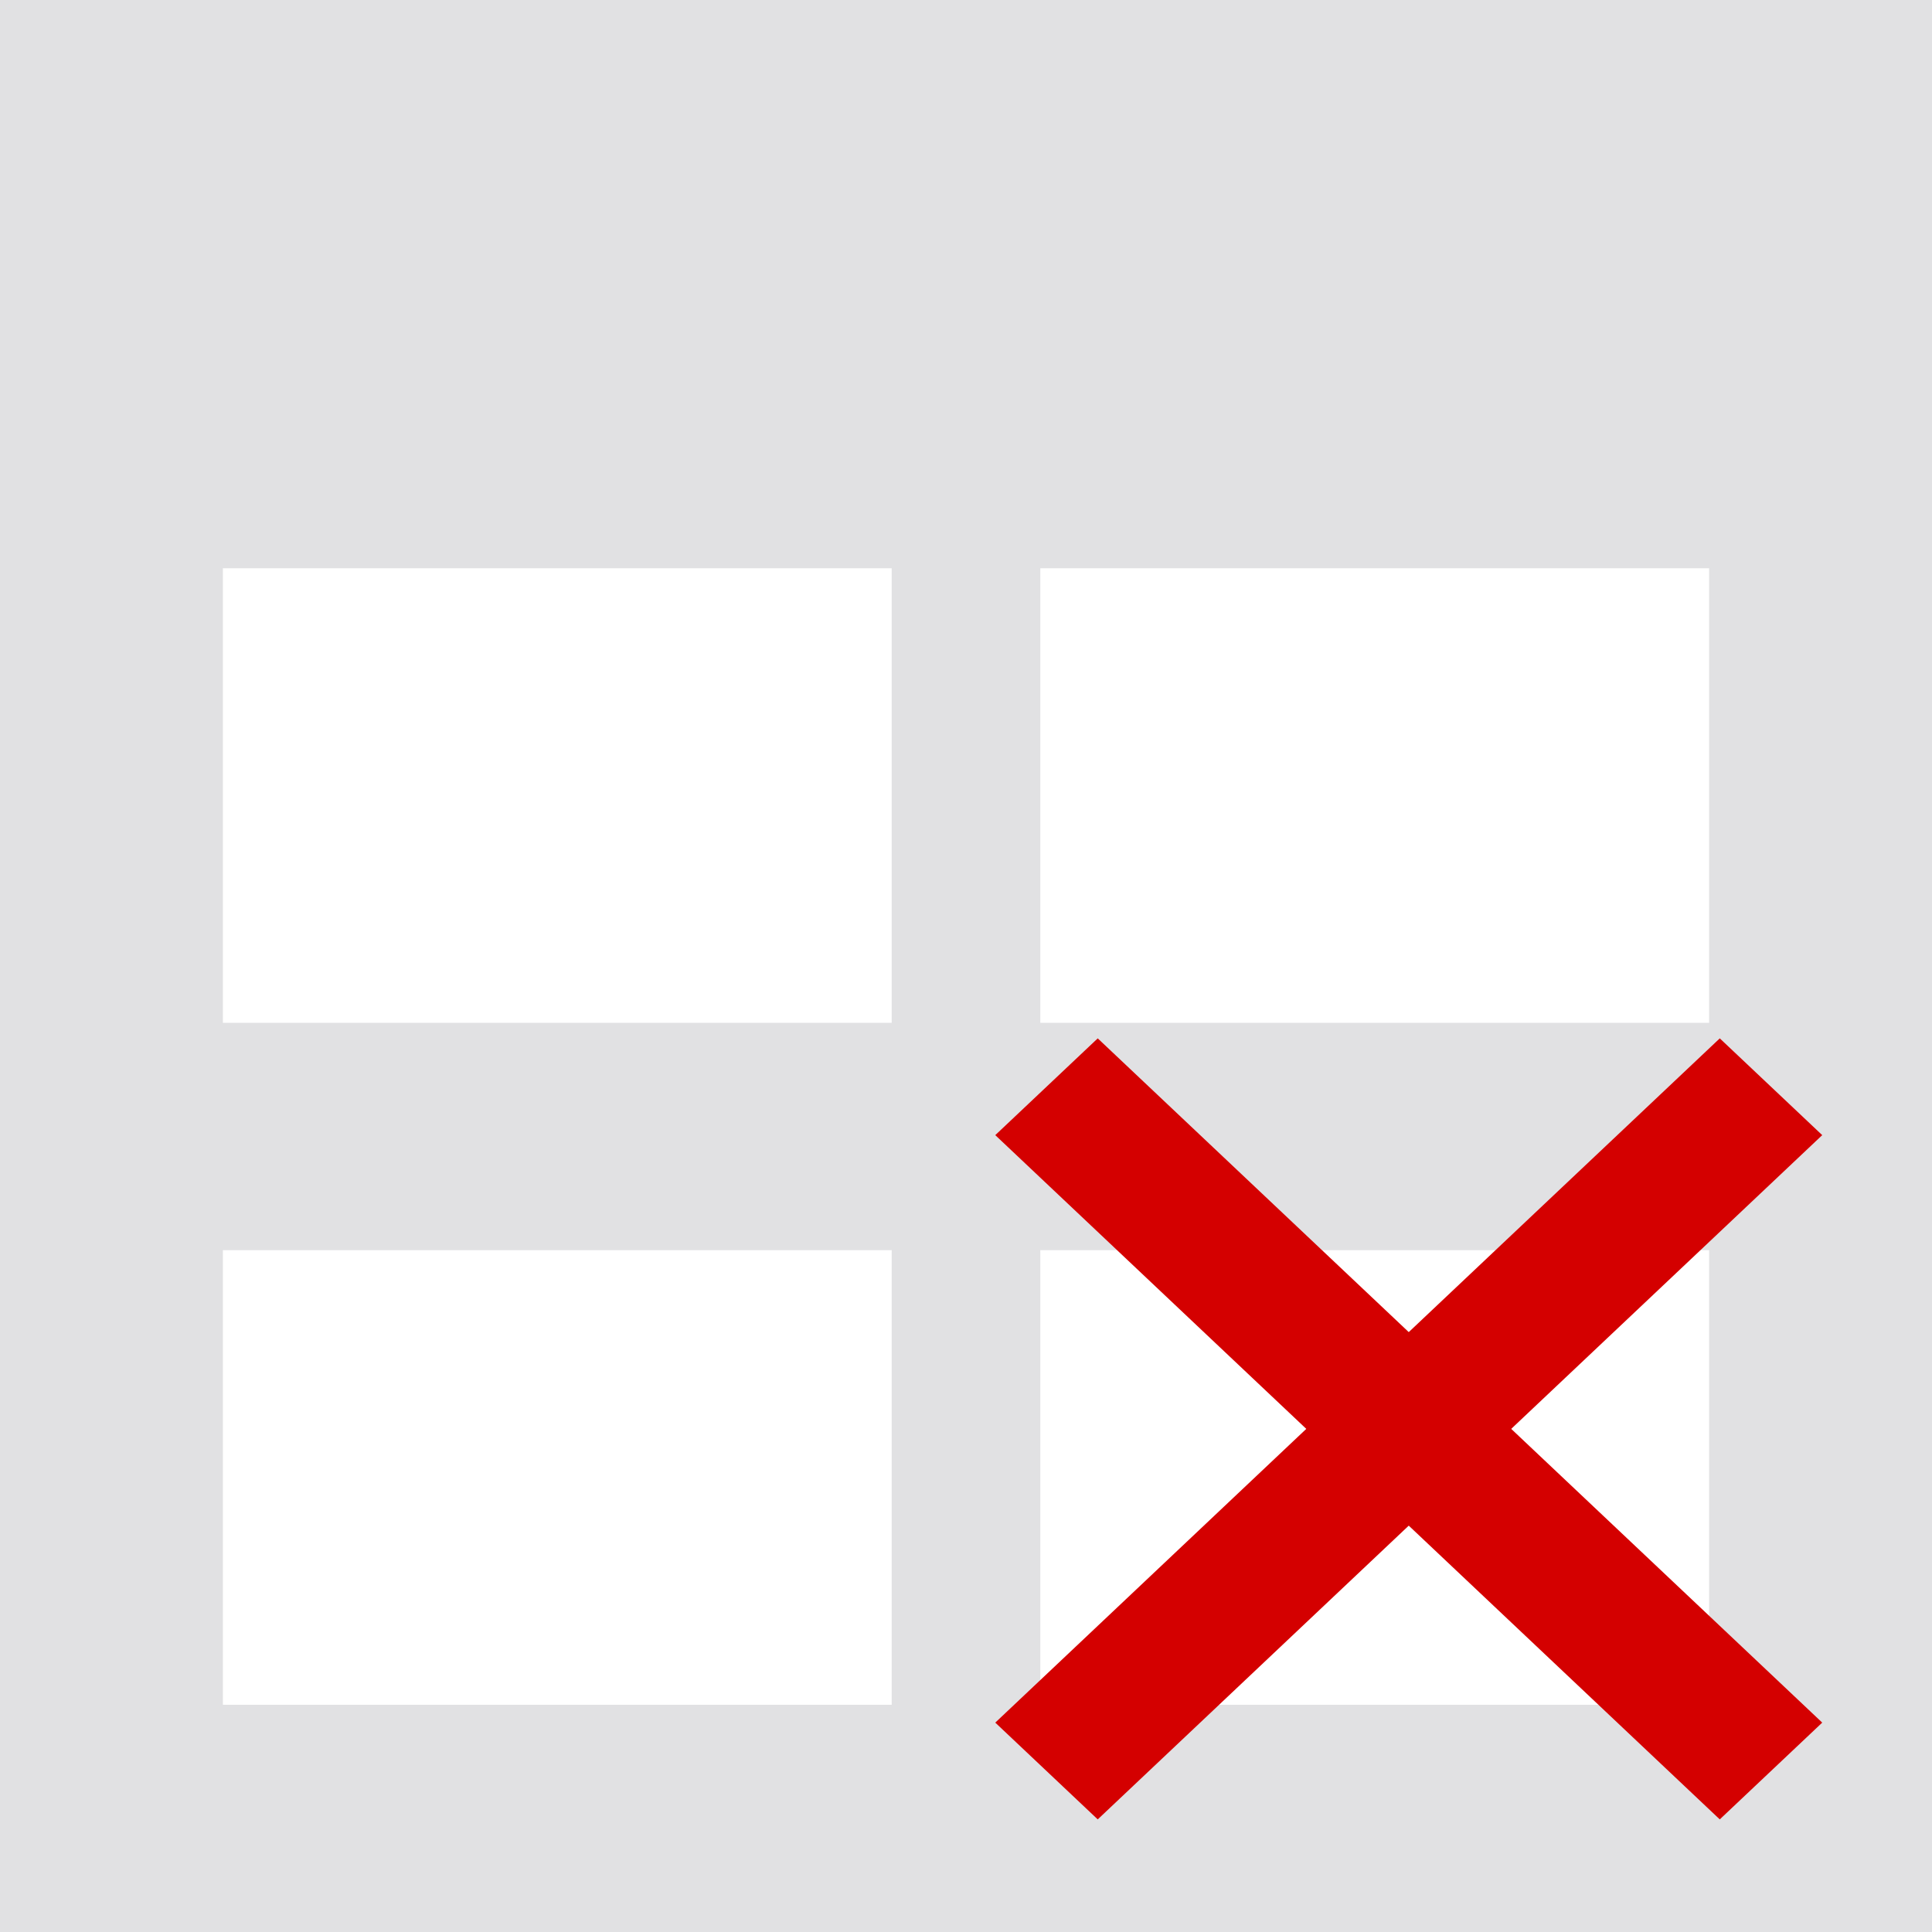 <?xml version="1.0" encoding="UTF-8" standalone="no"?>
<!-- Created with Inkscape (http://www.inkscape.org/) -->

<svg
   xmlns:dc="http://purl.org/dc/elements/1.1/"
   xmlns:cc="http://creativecommons.org/ns#"
   xmlns:rdf="http://www.w3.org/1999/02/22-rdf-syntax-ns#"
   xmlns:svg="http://www.w3.org/2000/svg"
   xmlns="http://www.w3.org/2000/svg"
   xmlns:sodipodi="http://sodipodi.sourceforge.net/DTD/sodipodi-0.dtd"
   xmlns:inkscape="http://www.inkscape.org/namespaces/inkscape"
   width="24"
   height="24"
   id="svg2999"
   version="1.1"
   inkscape:version="0.48.5 r10040"
   sodipodi:docname="reference-set-none.svg"
   inkscape:export-filename="D:\DATA\cabrian\Desktop\icons\reference-set-none-24.png"
   inkscape:export-xdpi="300"
   inkscape:export-ydpi="300">
  <defs
     id="defs3001" />
  <sodipodi:namedview
     id="base"
     pagecolor="#ffffff"
     bordercolor="#666666"
     borderopacity="1.0"
     inkscape:pageopacity="0.0"
     inkscape:pageshadow="2"
     inkscape:zoom="11.197802"
     inkscape:cx="-24.991164"
     inkscape:cy="21.568736"
     inkscape:current-layer="layer1"
     showgrid="true"
     inkscape:grid-bbox="true"
     inkscape:document-units="px"
     inkscape:window-width="1920"
     inkscape:window-height="1018"
     inkscape:window-x="-8"
     inkscape:window-y="-8"
     inkscape:window-maximized="1">
    <inkscape:grid
       type="xygrid"
       id="grid3019"
       empspacing="5"
       visible="true"
       enabled="true"
       snapvisiblegridlinesonly="true" />
  </sodipodi:namedview>
  <g
     id="layer1"
     inkscape:label="Layer 1"
     inkscape:groupmode="layer"
     transform="translate(0,-8)">
    <path
       style="color:#000000;fill:#cccccf;fill-opacity:0.588;stroke:none;stroke-width:3;marker:none;visibility:visible;display:inline;overflow:visible;enable-background:accumulate"
       d="m 0,8 0,24 24,0 0,-24 -24,0 z m 2.769,7.059 8.308,0 0,5.647 -8.308,0 0,-5.647 z m 10.154,0 8.308,0 0,5.647 -8.308,0 0,-5.647 z m -10.154,8.471 8.308,0 0,5.647 -8.308,0 0,-5.647 z m 10.154,0 8.308,0 0,5.647 -8.308,0 0,-5.647 z"
       id="rect4817-8"
       inkscape:connector-curvature="0" />
    <g
       id="g4948"
       transform="matrix(1.8,0,0,1.7,202,1.1)">
      <path
         inkscape:connector-curvature="0"
         id="path4944"
         d="m -105,12 c 5,5 5,5 5,5"
         style="fill:none;stroke:#d40000;stroke-width:1px;stroke-linecap:butt;stroke-linejoin:miter;stroke-opacity:1" />
      <path
         inkscape:connector-curvature="0"
         id="path4946"
         d="m -105,17 c 0,0 5,-5 5,-5 l 0,0"
         style="fill:none;stroke:#d40000;stroke-width:1px;stroke-linecap:butt;stroke-linejoin:miter;stroke-opacity:1" />
    </g>
  </g>
</svg>

